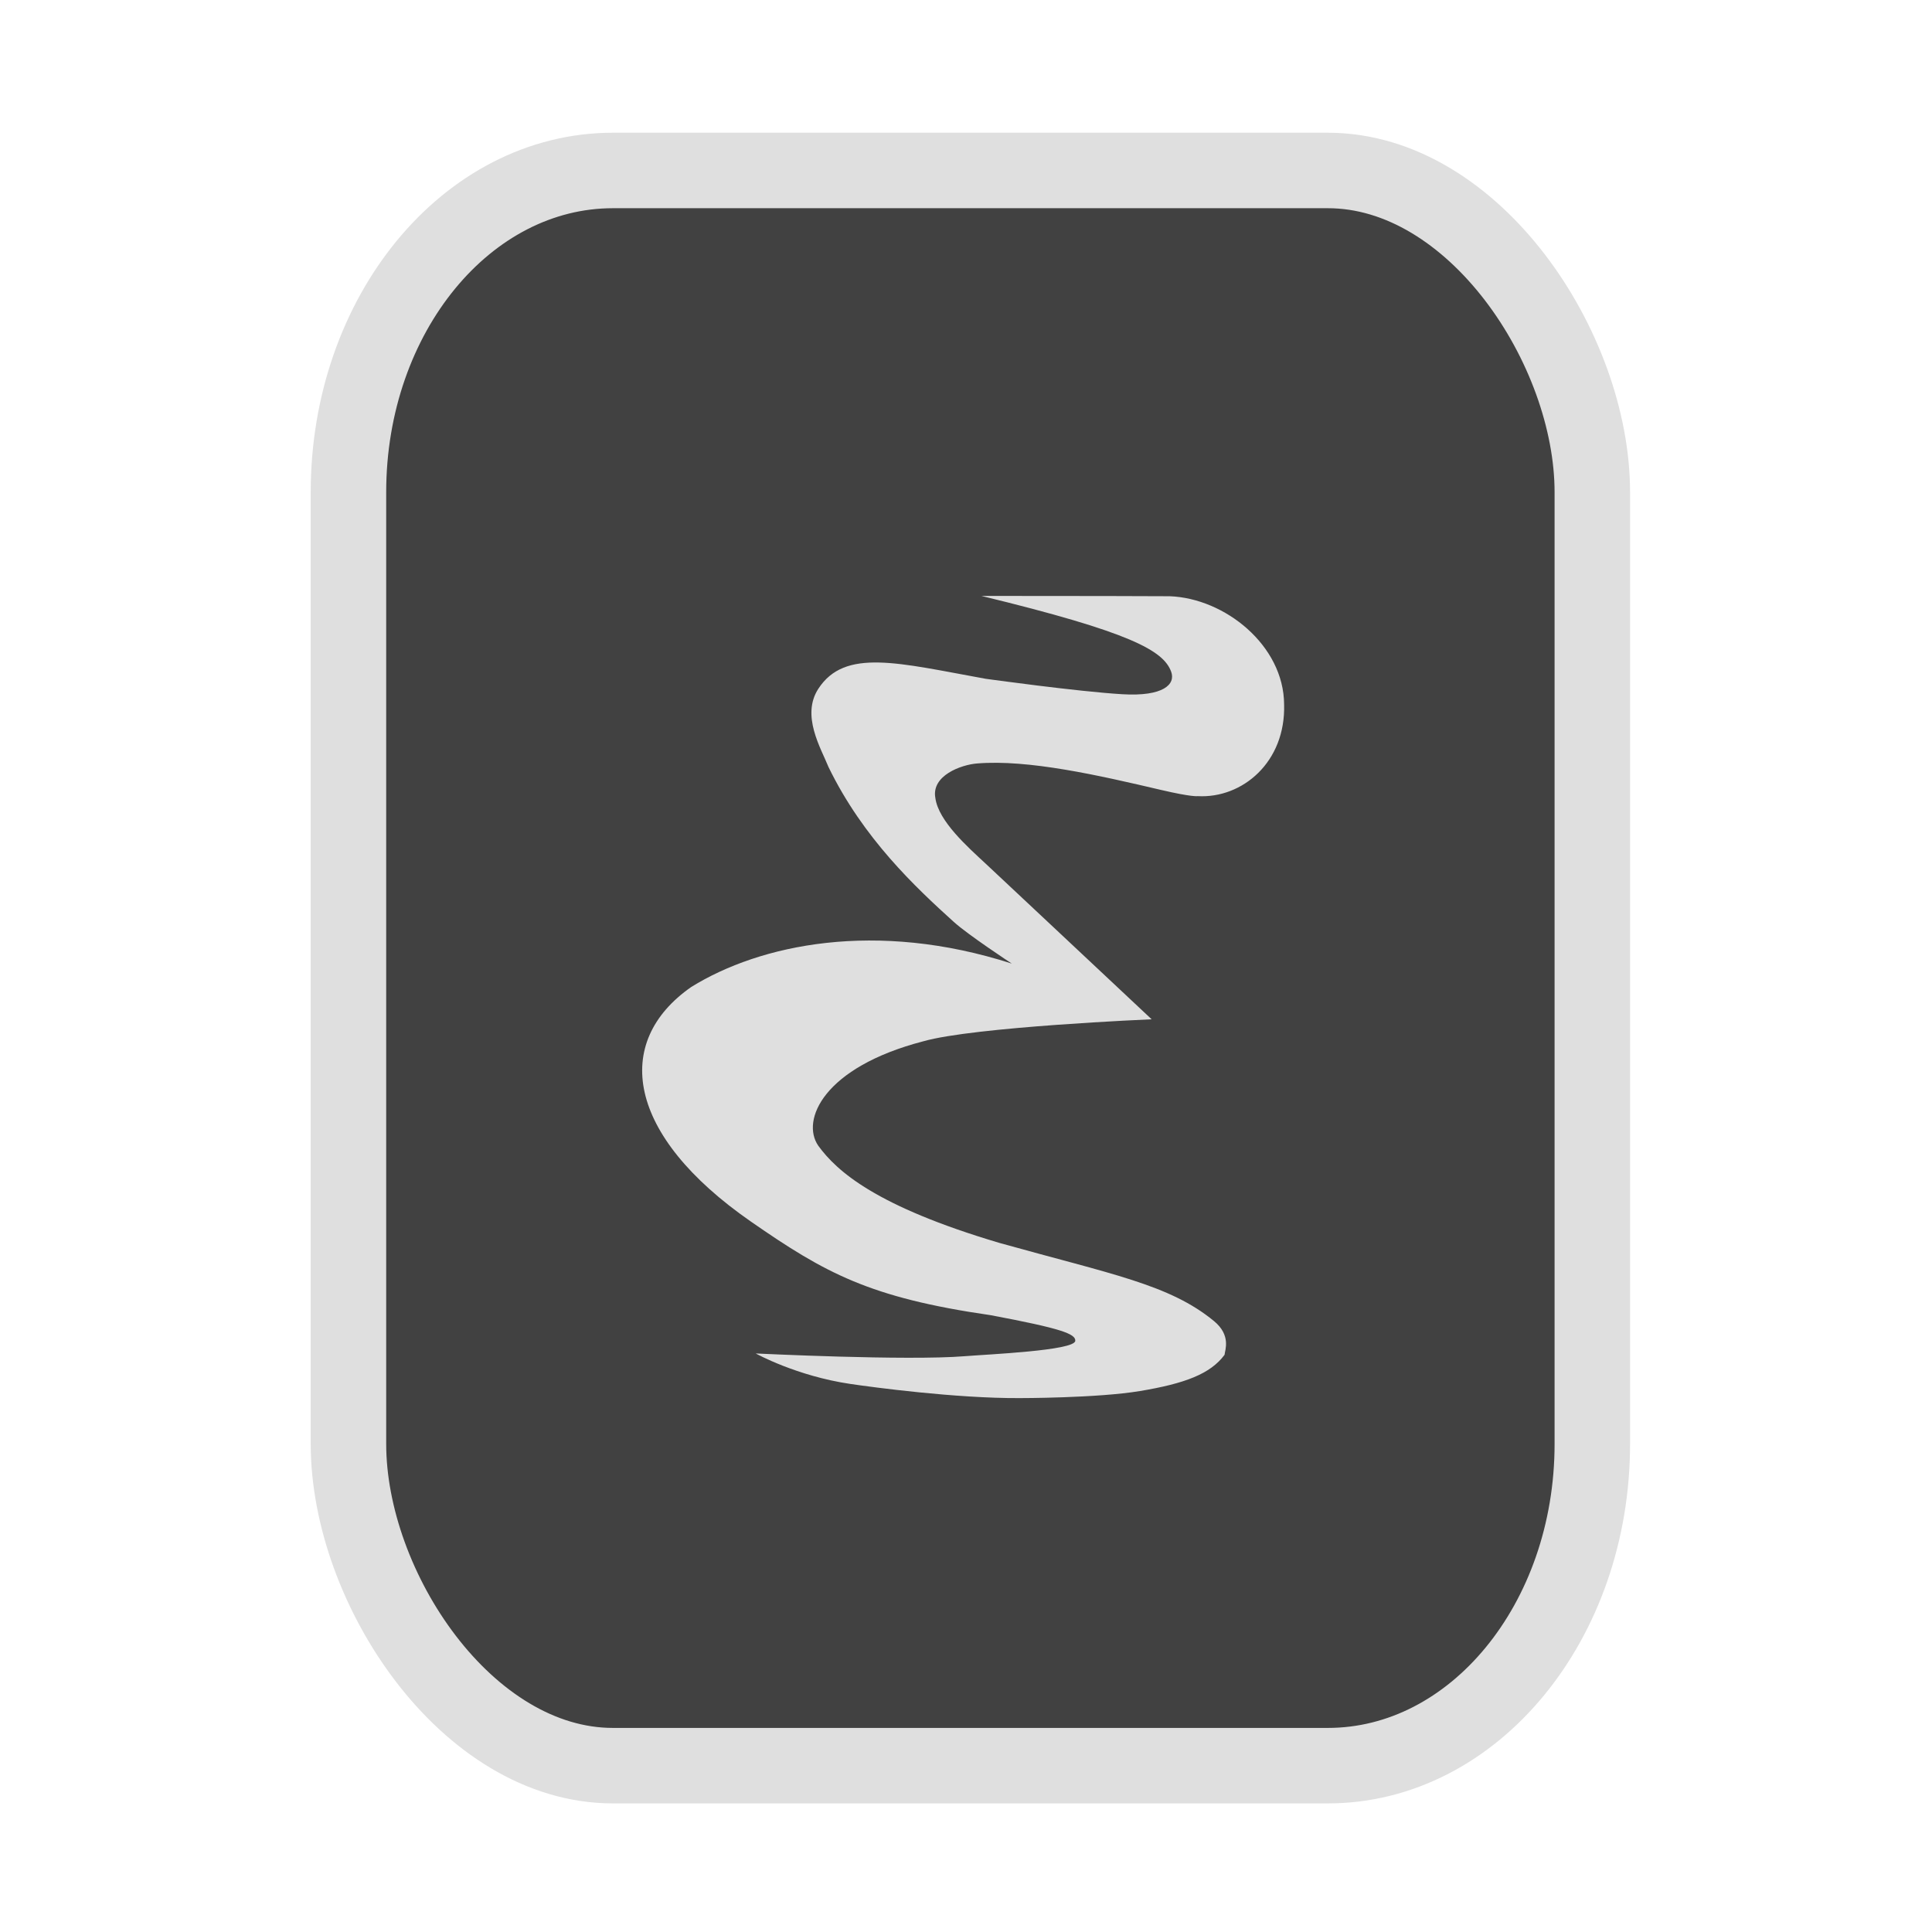<?xml version="1.0" encoding="UTF-8" standalone="no"?>
<svg
   width="64"
   height="64"
   version="1.1"
   id="svg73"
   sodipodi:docname="application-x-st-disk-image.svg"
   inkscape:version="1.3.2 (091e20ef0f, 2023-11-25)"
   xmlns:inkscape="http://www.inkscape.org/namespaces/inkscape"
   xmlns:sodipodi="http://sodipodi.sourceforge.net/DTD/sodipodi-0.dtd"
   xmlns="http://www.w3.org/2000/svg"
   xmlns:svg="http://www.w3.org/2000/svg"
   xmlns:rdf="http://www.w3.org/1999/02/22-rdf-syntax-ns#"
   xmlns:cc="http://creativecommons.org/ns#"
   xmlns:dc="http://purl.org/dc/elements/1.1/">
  <sodipodi:namedview
     pagecolor="#f5f7fa"
     bordercolor="#666666"
     borderopacity="1"
     objecttolerance="10"
     gridtolerance="10"
     guidetolerance="10"
     inkscape:pageopacity="0"
     inkscape:pageshadow="2"
     inkscape:window-width="1377"
     inkscape:window-height="886"
     id="namedview75"
     showgrid="false"
     inkscape:zoom="4.4470387"
     inkscape:cx="47.897042"
     inkscape:cy="14.054296"
     inkscape:window-x="119"
     inkscape:window-y="32"
     inkscape:window-maximized="0"
     inkscape:current-layer="g877"
     inkscape:document-rotation="0"
     inkscape:pagecheckerboard="0"
     inkscape:showpageshadow="2"
     inkscape:deskcolor="#d1d1d1" />
  <defs
     id="defs29">
    <linearGradient
       id="b"
       x1="399.57"
       x2="399.57"
       y1="545.8"
       y2="517.8"
       gradientTransform="matrix(2.143,0,0,2.143,-825.864,-1107.666)"
       gradientUnits="userSpaceOnUse">
      <stop
         stop-color="#3889e9"
         offset="0"
         id="stop2" />
      <stop
         stop-color="#5ea5fb"
         offset="1"
         id="stop4" />
    </linearGradient>
    <linearGradient
       id="d"
       x2="1"
       gradientTransform="matrix(14.906,-4.711,4.711,14.906,322.05,998.27)"
       gradientUnits="userSpaceOnUse">
      <stop
         stop-color="#fafafa"
         offset="0"
         id="stop7" />
      <stop
         stop-color="#aaa"
         offset="1"
         id="stop8" />
    </linearGradient>
    <linearGradient
       id="e"
       x2="1"
       gradientTransform="matrix(21.44,0,0,21.44,26.636,1159.779)"
       gradientUnits="userSpaceOnUse">
      <stop
         stop-color="#f0f0f0"
         offset="0"
         id="stop9" />
      <stop
         stop-color="#b7f1ff"
         offset="1"
         id="stop10" />
    </linearGradient>
    <linearGradient
       id="_Linear2"
       x2="1"
       gradientTransform="matrix(-0.337,-17.589,17.589,-0.337,289.637,32.316)"
       gradientUnits="userSpaceOnUse">
      <stop
         style="stop-color:#fefffe"
         offset="0"
         id="stop5" />
      <stop
         style="stop-color:#f1f1f0"
         offset="1"
         id="stop6" />
    </linearGradient>
    <clipPath
       clipPathUnits="userSpaceOnUse"
       id="clipPath7">
      <path
         d="m 33.894,28.457 v 1.292 h -8.831 v -1.292 z m 5.169,-2.508 v 1.292 h -14 v -1.292 z m 0,-2.538 v 1.292 h -14 v -1.292 z"
         style="display:block;fill:#d9dee3"
         id="path7" />
    </clipPath>
    <inkscape:path-effect
       effect="powerclip"
       id="path-effect7"
       is_visible="true"
       lpeversion="1"
       inverse="true"
       flatten="false"
       hide_clip="false"
       message="Use fill-rule evenodd on &lt;b&gt;fill and stroke&lt;/b&gt; dialog if no flatten result after convert clip to paths." />
  </defs>
  <circle
     cx="32.516"
     cy="31.878"
     r="0"
     fill="url(#b)"
     stroke-width="1.571"
     id="circle41"
     style="fill:url(#b)" />
  <g
     aria-label="GZ"
     transform="matrix(1.221,0,0,0.819,0.496,-0.166)"
     id="text93"
     style="font-weight:bold;font-size:11.526px;line-height:1.25;font-family:sans-serif;-inkscape-font-specification:'sans-serif Bold';fill:#f2f2f2;stroke-width:0.288" />
  <g
     id="g877"
     transform="matrix(1.1,0,0,1.1,-3.185,-3.207)">
    <rect
       x="13.389"
       y="8.049"
       width="37.459"
       height="48.039"
       rx="7.966"
       ry="9.69"
       fill="url(#linearGradient862)"
       stroke-width="3.054"
       id="rect35-7-3"
       style="fill:#414141;fill-opacity:1;stroke:#dfdfdf;stroke-width:2.273;stroke-dasharray:none;stroke-opacity:1" />
    <path
       style="fill:#dfdfdf;fill-opacity:1;stroke:none;stroke-width:0.707;stroke-dasharray:none;stroke-opacity:0.3"
       d="m 25.658,43.677 c 0,0 1.222,0.677 2.849,0.916 0.659,0.097 3.166,0.435 5.088,0.426 0,0 2.341,0.002 3.633,-0.213 1.352,-0.226 2.118,-0.515 2.545,-1.091 0.011,-0.137 0.206,-0.585 -0.32,-1.017 -1.344,-1.104 -3.081,-1.407 -6.455,-2.351 -3.731,-1.105 -4.903,-2.163 -5.461,-2.929 -0.528,-0.768 0.156,-2.362 3.163,-3.144 1.522,-0.436 6.877,-0.663 6.877,-0.663 -1.627,-1.521 -4.365,-4.099 -4.989,-4.678 -0.547,-0.508 -1.43,-1.288 -1.524,-1.984 -0.128,-0.678 0.778,-1.005 1.258,-1.042 1.546,-0.126 3.657,0.356 5.533,0.796 0.943,0.221 1.109,0.188 1.109,0.188 1.343,0.075 2.655,-1.022 2.602,-2.767 -0.011,-1.771 -1.78,-3.191 -3.444,-3.253 -1.683,-0.009 -5.67,-0.009 -5.67,-0.009 4.499,1.093 5.478,1.644 5.713,2.282 0.139,0.377 -0.231,0.752 -1.471,0.678 -1.35,-0.08 -4.116,-0.465 -4.116,-0.465 -2.633,-0.477 -4.239,-0.929 -5.039,0.301 -0.522,0.804 0.075,1.783 0.309,2.361 1.045,2.148 2.623,3.621 3.77,4.659 0.431,0.391 1.748,1.256 1.748,1.256 -4.094,-1.319 -7.583,-0.578 -9.652,0.703 -2.377,1.658 -1.971,4.455 1.802,7.071 2.228,1.545 3.565,2.287 7.213,2.814 2.132,0.401 2.564,0.564 2.548,0.773 -0.023,0.294 -2.638,0.406 -3.325,0.462 -1.749,0.142 -6.272,-0.082 -6.294,-0.082 z"
       id="path10" />
  </g>
</svg>
